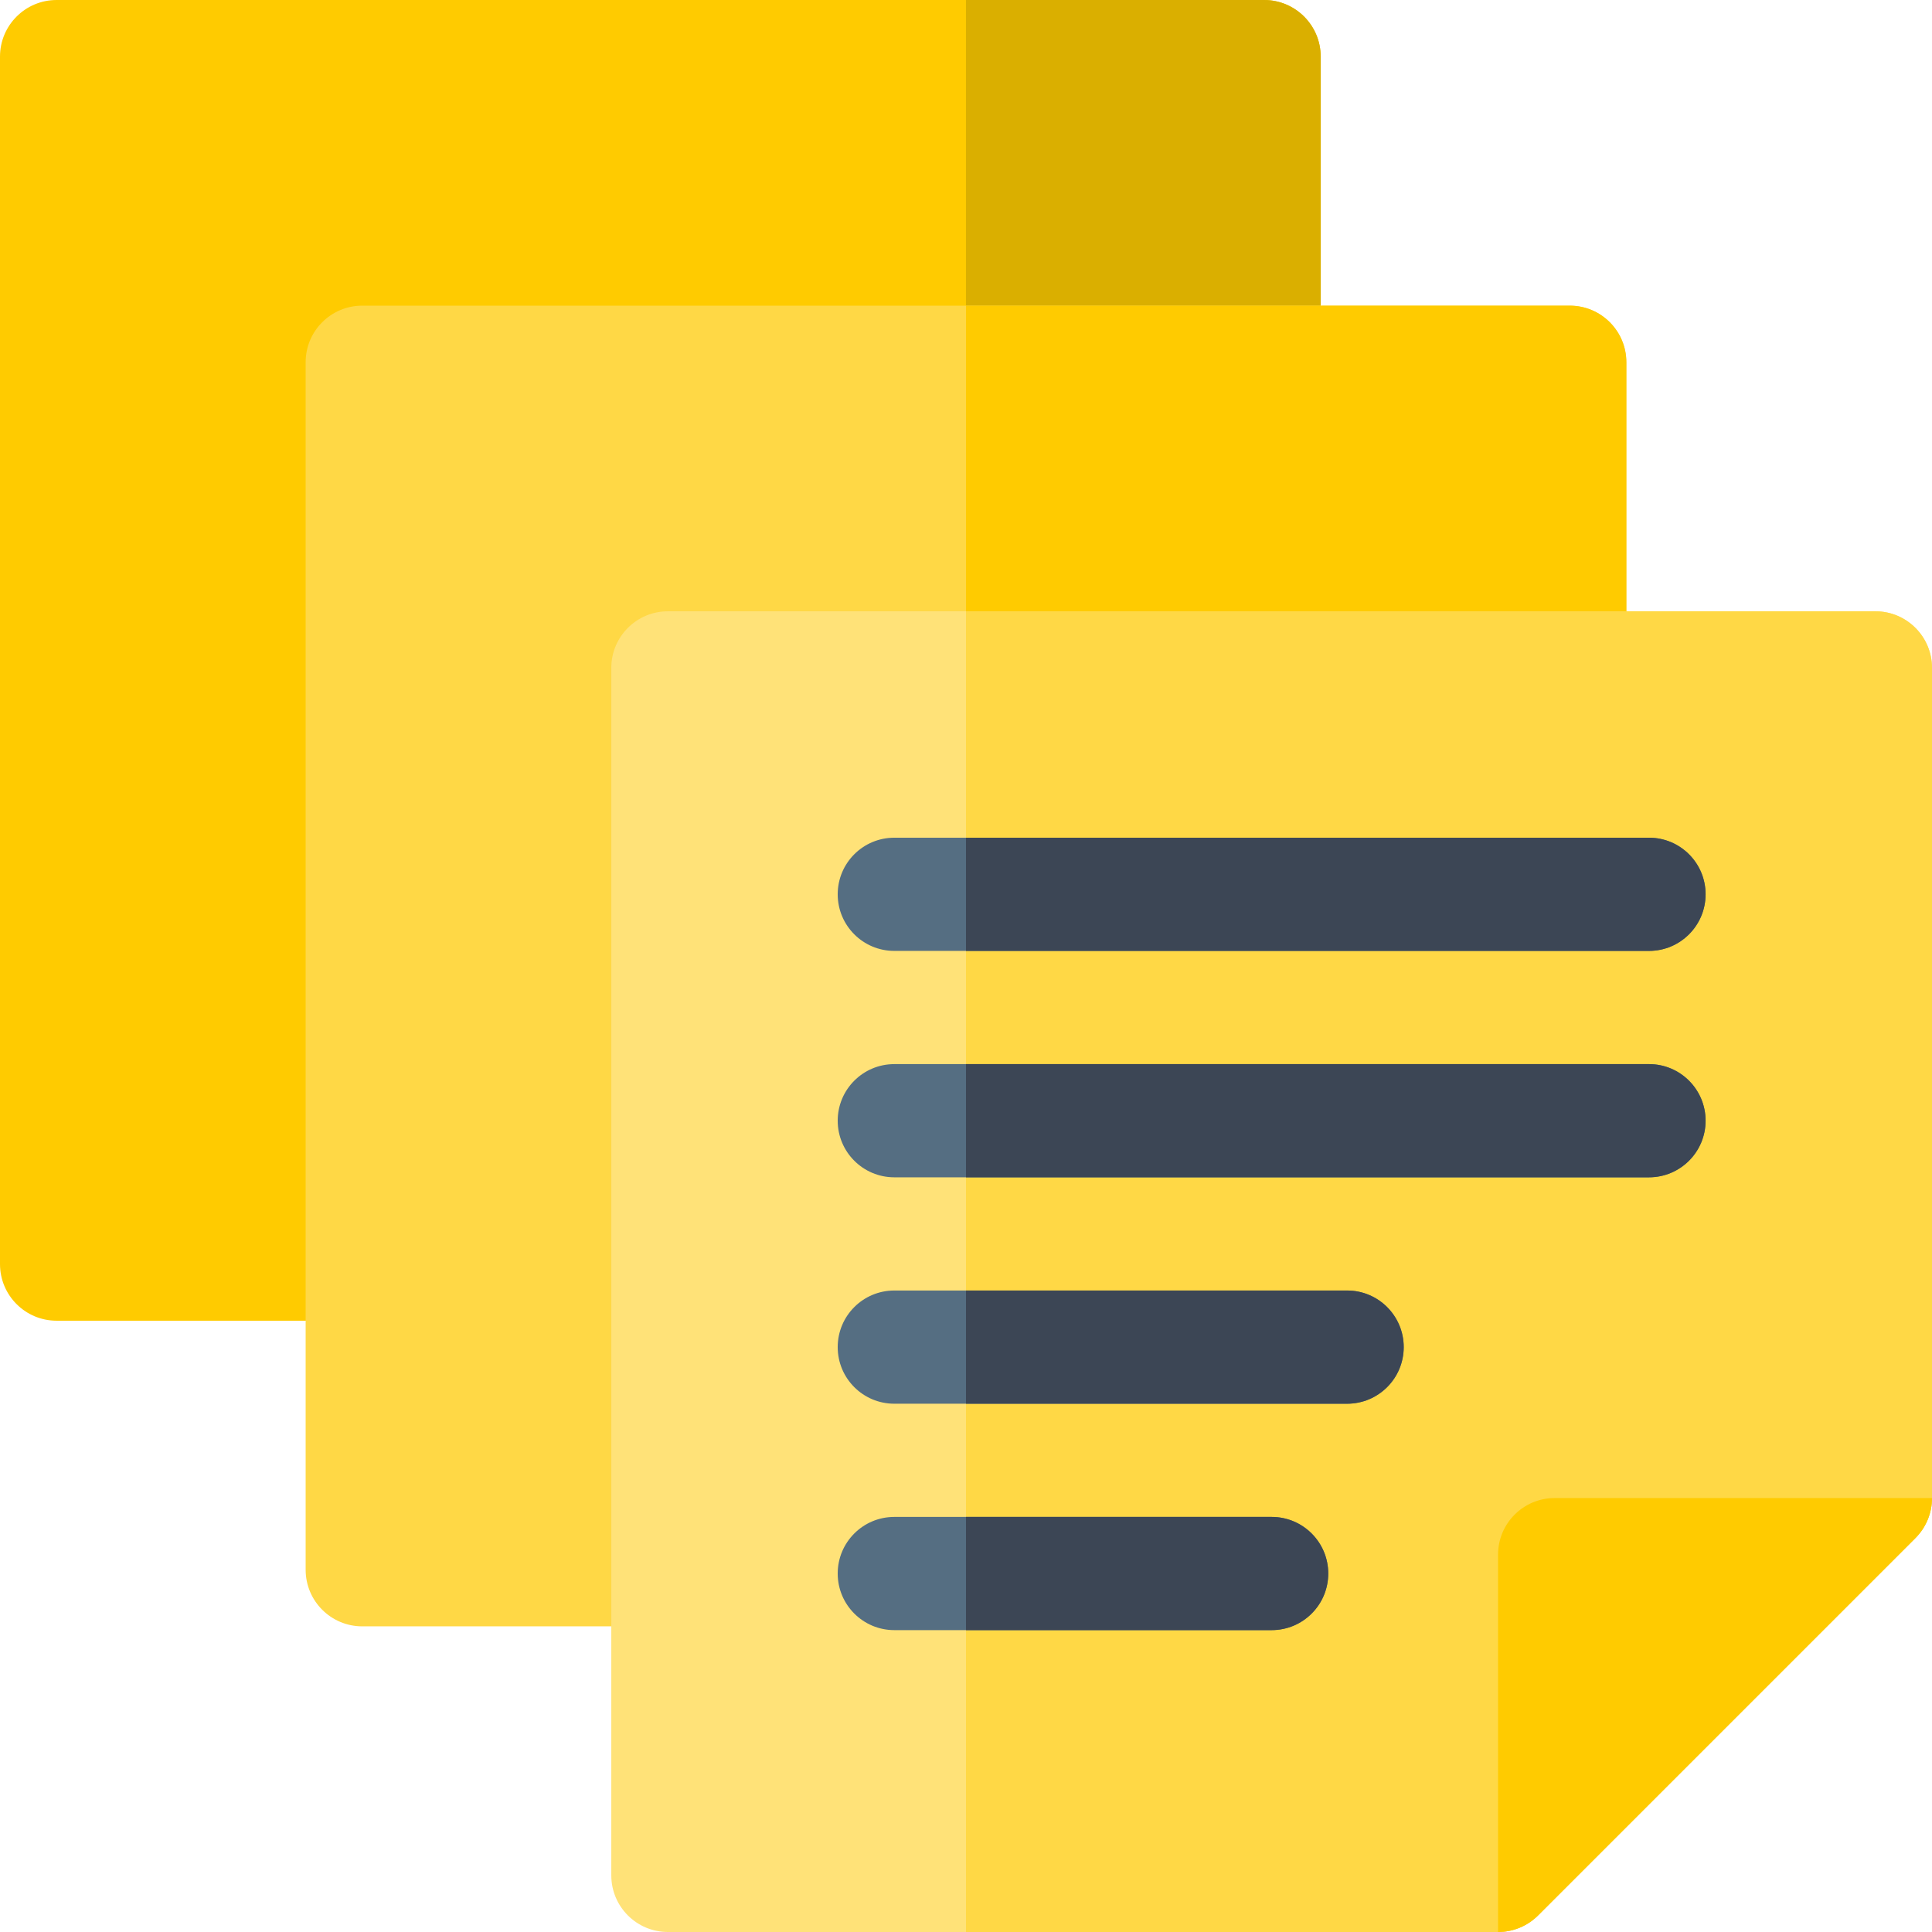 <?xml version="1.0" encoding="UTF-8" standalone="no"?> <svg id="Capa_1" enable-background="new 0 0 512 512" height="512" viewBox="0 0 512 512" width="512" xmlns="http://www.w3.org/2000/svg"><g><g><path d="m335 350h-320c-8.284 0-15-6.716-15-15v-320c0-8.284 6.716-15 15-15h320c8.284 0 15 6.716 15 15v320c0 8.284-6.716 15-15 15z" fill="#ffcb00"/></g><path d="m335 350c8.284 0 15-6.716 15-15v-320c0-8.284-6.716-15-15-15h-79v350z" fill="#daaf00"/><g><path d="m416 431h-320c-8.284 0-15-6.716-15-15v-320c0-8.284 6.716-15 15-15h320c8.284 0 15 6.716 15 15v320c0 8.284-6.716 15-15 15z" fill="#ffd845"/></g><path d="m416 81h-160v350h160c8.284 0 15-6.716 15-15v-320c0-8.284-6.716-15-15-15z" fill="#ffcb00"/><g><g><path d="m397 512h-220c-8.284 0-15-6.716-15-15v-320c0-8.284 6.716-15 15-15h320c8.284 0 15 6.716 15 15v220c0 3.978-1.581 7.793-4.394 10.606l-100 100c-2.813 2.813-6.628 4.394-10.606 4.394z" fill="#ffe278"/></g></g><path d="m497 162h-241v350h141c3.978 0 7.793-1.581 10.606-4.394l100-100c2.813-2.813 4.394-6.628 4.394-10.606v-220c0-8.284-6.716-15-15-15z" fill="#ffd845"/><path d="m512 397h-100c-8.284 0-15 6.716-15 15v100c3.978 0 7.793-1.581 10.606-4.394l100-100c2.813-2.813 4.394-6.628 4.394-10.606z" fill="#ffcb00"/><g><path d="m437 252h-200c-8.284 0-15-6.716-15-15s6.716-15 15-15h200c8.284 0 15 6.716 15 15s-6.716 15-15 15z" fill="#556e82"/></g><g><path d="m437 312h-200c-8.284 0-15-6.716-15-15s6.716-15 15-15h200c8.284 0 15 6.716 15 15s-6.716 15-15 15z" fill="#556e82"/></g><g><path d="m357 372h-120c-8.284 0-15-6.716-15-15s6.716-15 15-15h120c8.284 0 15 6.716 15 15s-6.716 15-15 15z" fill="#556e82"/></g><g><path d="m337 432h-100c-8.284 0-15-6.716-15-15s6.716-15 15-15h100c8.284 0 15 6.716 15 15s-6.716 15-15 15z" fill="#556e82"/></g><g fill="#3c4655"><path d="m437 222h-181v30h181c8.284 0 15-6.716 15-15s-6.716-15-15-15z"/><path d="m437 282h-181v30h181c8.284 0 15-6.716 15-15s-6.716-15-15-15z"/><path d="m357 342h-101v30h101c8.284 0 15-6.716 15-15s-6.716-15-15-15z"/><path d="m337 402h-81v30h81c8.284 0 15-6.716 15-15s-6.716-15-15-15z"/></g></g></svg>